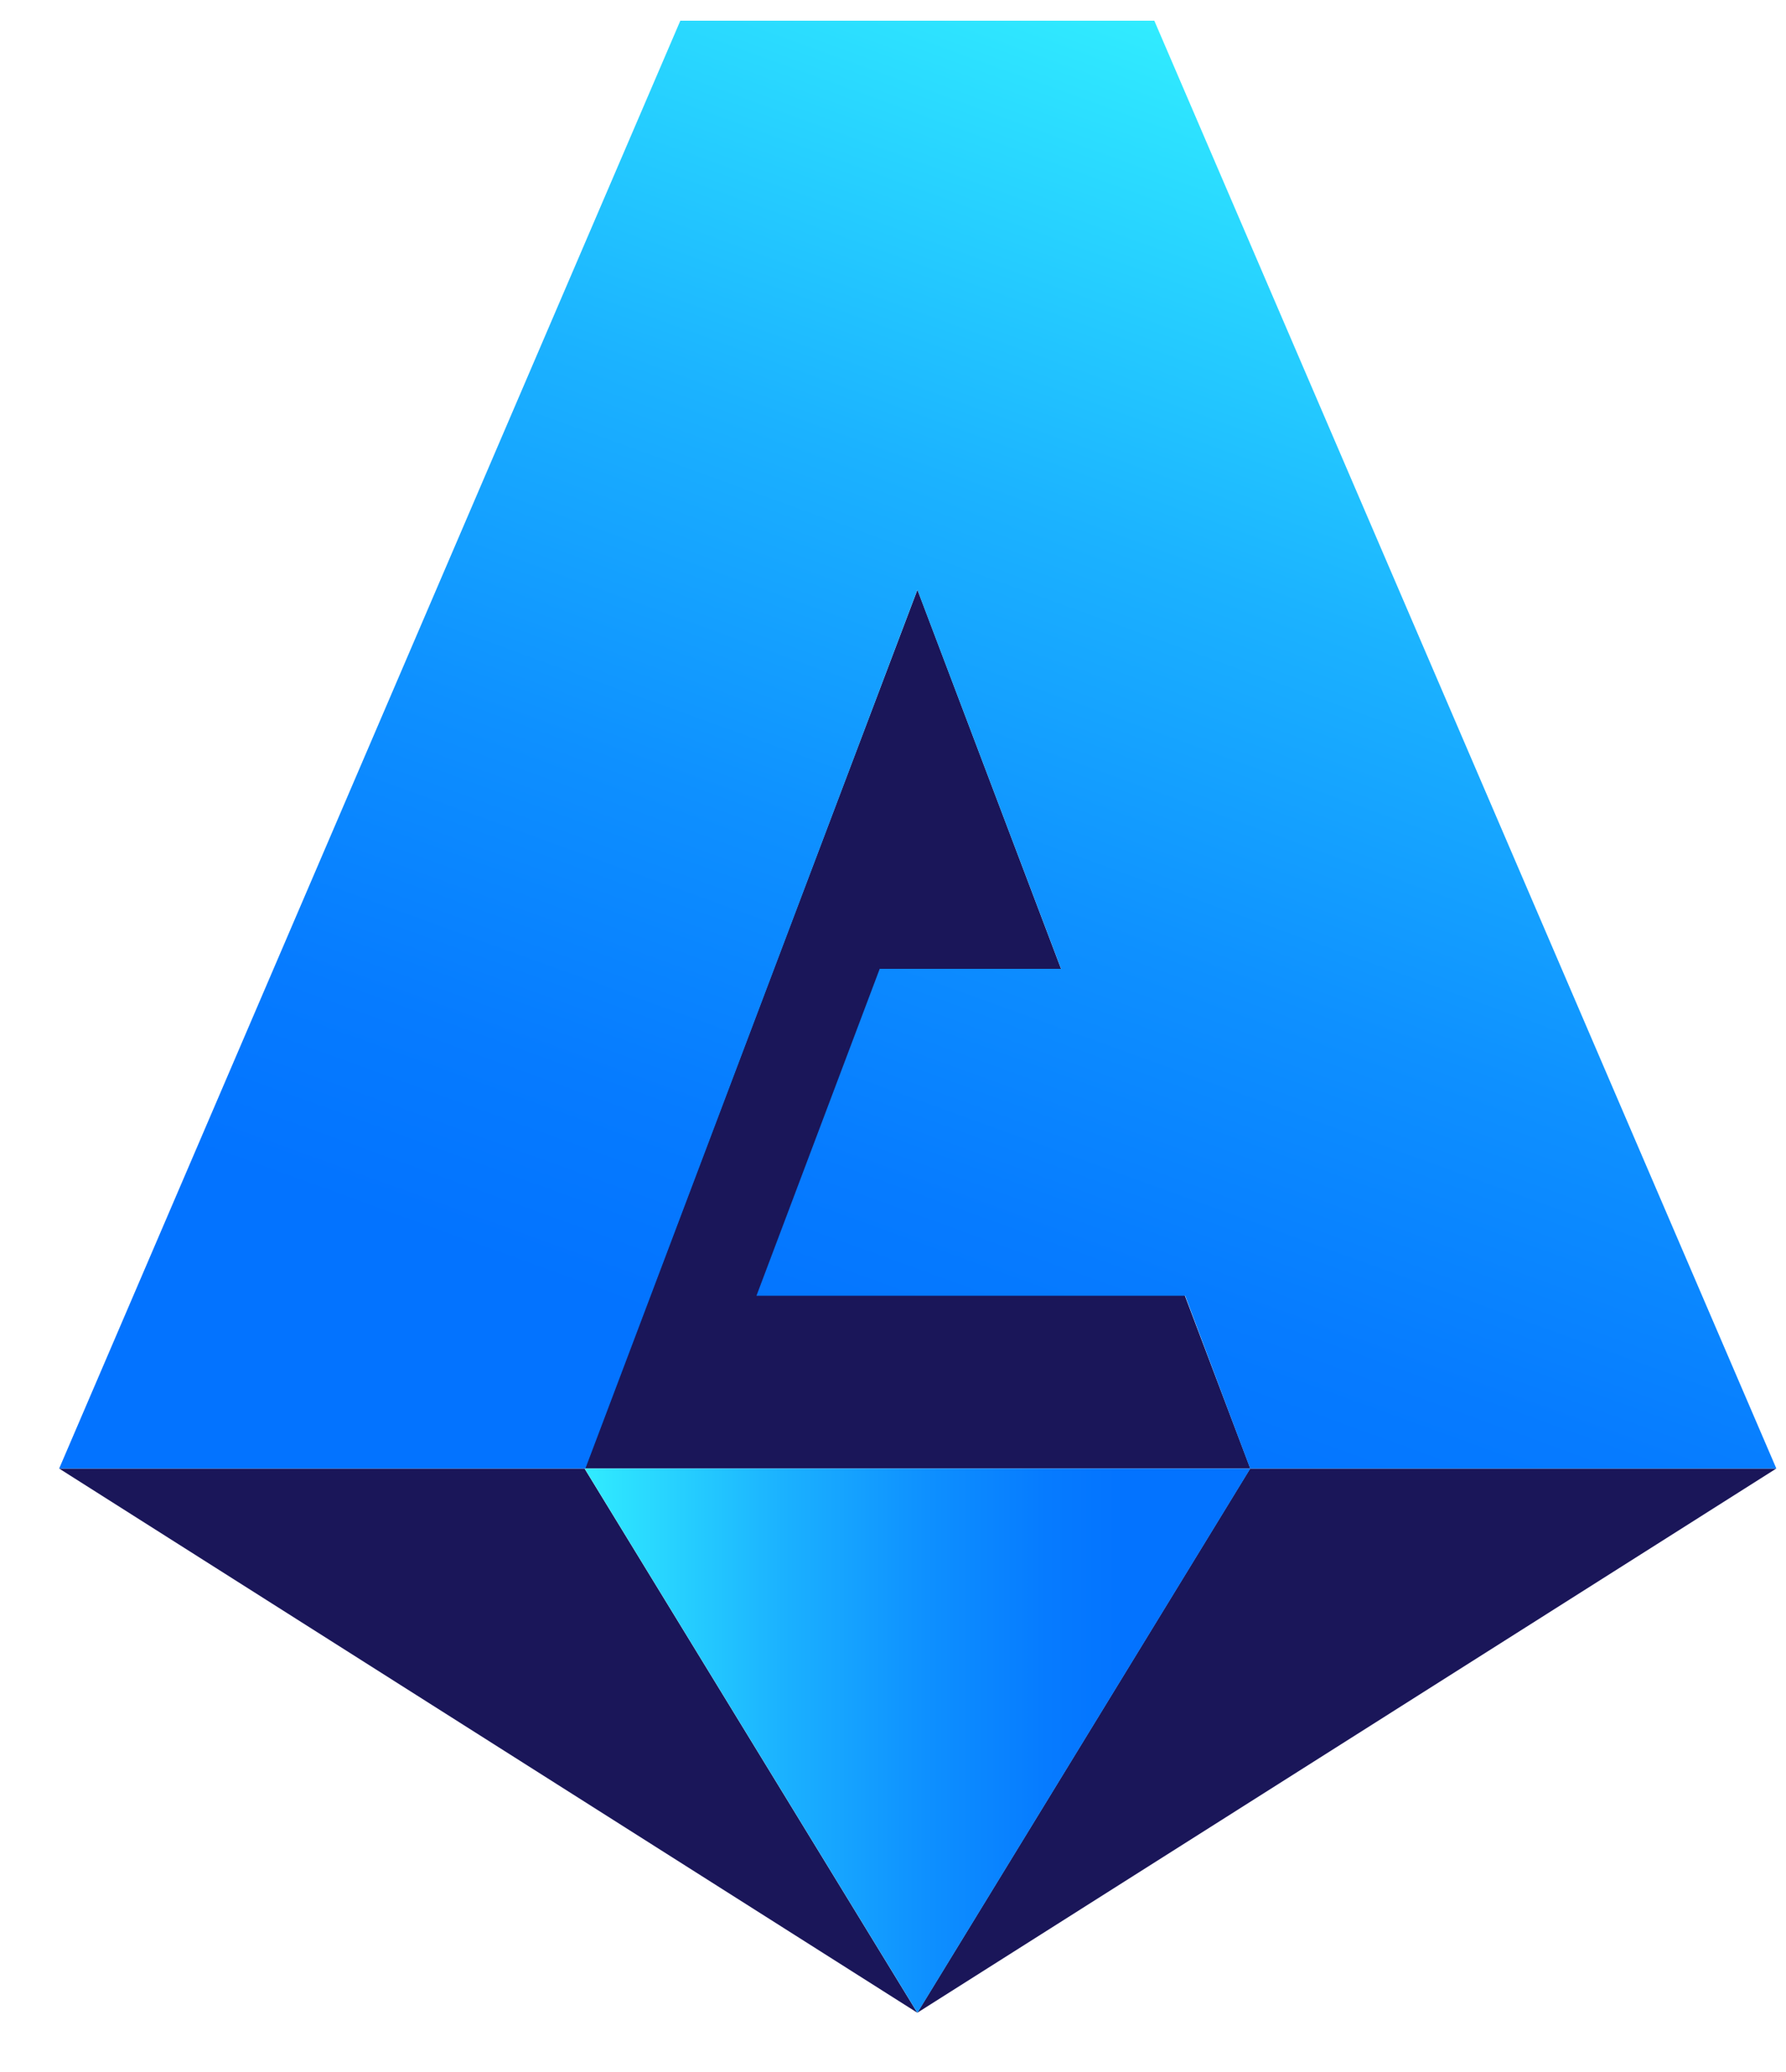 <svg xmlns="http://www.w3.org/2000/svg" width="25" height="29" viewBox="0 0 25 29" fill="none">
  <path d="M0.828 20.554H8.182L12.841 28.171L0.828 20.554Z" fill="#1A1659"/>
  <path d="M24.864 20.554H17.499L12.84 28.171L24.864 20.554Z" fill="#1A1659"/>
  <path d="M8.184 20.554H12.842H17.502L12.842 8.254L8.184 20.554Z" fill="#1A1659"/>
  <path d="M12.842 28.171L17.502 20.554H8.184L12.842 28.171Z" fill="url(#paint0_linear_421_7184)"/>
  <path d="M12.841 8.254L14.853 13.56H12.314L10.589 18.135H16.59L17.5 20.554H24.865L16.158 0.29C13.943 0.29 11.739 0.29 9.523 0.29L0.828 20.554H8.194L12.841 8.254Z" fill="url(#paint1_linear_421_7184)"/>
  <defs>
    <linearGradient id="paint0_linear_421_7184" x1="8.188" y1="24.358" x2="17.502" y2="24.358" gradientUnits="userSpaceOnUse">
      <stop stop-color="#31ECFF"/>
      <stop offset="0.049" stop-color="#2DE2FF"/>
      <stop offset="0.296" stop-color="#1BB2FF"/>
      <stop offset="0.515" stop-color="#0E90FF"/>
      <stop offset="0.694" stop-color="#067BFF"/>
      <stop offset="0.812" stop-color="#0373FF"/>
    </linearGradient>
    <linearGradient id="paint1_linear_421_7184" x1="19.745" y1="1.598" x2="11.441" y2="24.413" gradientUnits="userSpaceOnUse">
      <stop stop-color="#31ECFF"/>
      <stop offset="0.049" stop-color="#2DE2FF"/>
      <stop offset="0.293" stop-color="#1BB2FF"/>
      <stop offset="0.509" stop-color="#0E90FF"/>
      <stop offset="0.686" stop-color="#067BFF"/>
      <stop offset="0.803" stop-color="#0373FF"/>
    </linearGradient>
  </defs>
</svg>